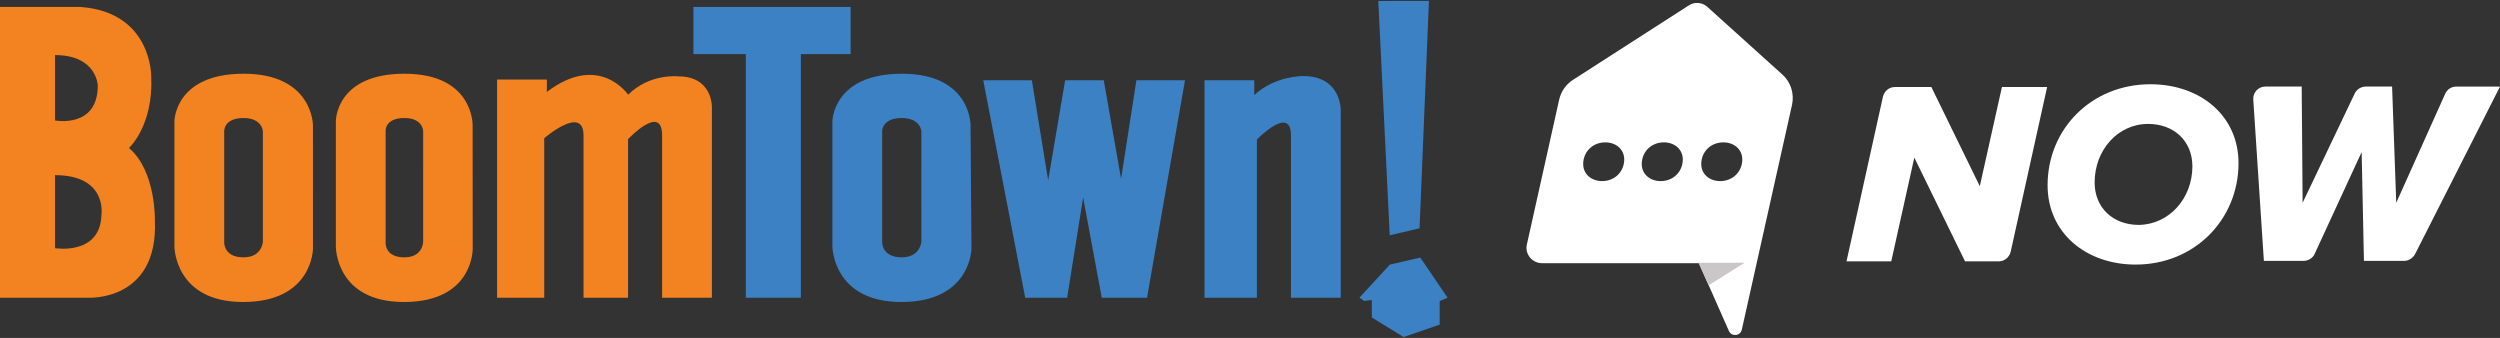 <?xml version="1.0" encoding="utf-8"?>
<!-- Generator: Adobe Illustrator 16.0.0, SVG Export Plug-In . SVG Version: 6.00 Build 0)  -->
<!DOCTYPE svg PUBLIC "-//W3C//DTD SVG 1.1//EN" "http://www.w3.org/Graphics/SVG/1.1/DTD/svg11.dtd">
<svg version="1.1" id="Layer_1" xmlns="http://www.w3.org/2000/svg" xmlns:xlink="http://www.w3.org/1999/xlink" x="0px" y="0px"
	 width="954.312px" height="129px" viewBox="0 0 954.312 129" enable-background="new 0 0 954.312 129" xml:space="preserve">
<rect x="0" y="0" width="954.312" height="129" fill="#333333" stroke="none"/>
<path fill="#F38320" d="M59.126,84.248c0,0,0.506-18.975-9.912-27.761c0,0,9.407-8.433,8.513-27.325c0,0,0.35-24.512-27.056-26.512
	H0v111h33.704C33.704,113.65,60.409,115.152,59.126,84.248 M21,21.029c16,0,16.327,11.622,16.327,11.622
	C37.327,49.134,21,45.985,21,45.985V21.029z M38.726,81.904C38.376,97.646,21,94.732,21,94.732V66.859
	C41,66.859,38.726,81.904,38.726,81.904z"/>
<path fill="#F38320" d="M119.468,94.945l-0.011-47.211c0,0-0.076-19.592-26.434-19.592c-26.354,0-26.441,18.12-26.441,18.12v47.886
	c0,0,0.087,21.133,26.21,21.133C119.381,115.281,119.468,94.945,119.468,94.945 M100.347,50.067l-0.005,42.216
	c0,0-0.266,5.947-7.381,5.947c-7.812,0-7.379-5.947-7.379-5.947V50.067c0,0-0.2-5.015,7.379-5.015
	C100.076,45.052,100.347,50.067,100.347,50.067z"/>
<path fill="#F38320" d="M180.446,94.945l-0.031-47.211c0,0,0.372-19.592-25.986-19.592c-26.354,0-26.223,18.12-26.223,18.12v47.886
	c0,0-0.131,21.133,25.992,21.133C180.787,115.281,180.446,94.945,180.446,94.945 M161.534,50.067l-0.004,42.216
	c0,0-0.048,5.947-7.163,5.947c-7.812,0-7.161-5.947-7.161-5.947V50.067c0,0-0.418-5.015,7.161-5.015
	C161.482,45.052,161.534,50.067,161.534,50.067z"/>
<path fill="#3C81C3" d="M370.83,94.945l-0.349-47.211c0,0,0.163-19.592-26.194-19.592c-26.354,0-26.54,18.12-26.54,18.12v47.886
	c0,0,0.186,21.133,26.309,21.133C370.645,115.281,370.83,94.945,370.83,94.945 M351.71,50.067l-0.005,42.216
	c0,0-0.365,5.947-7.48,5.947c-7.812,0-7.478-5.947-7.478-5.947V50.067c0,0-0.101-5.015,7.478-5.015
	C351.34,45.052,351.71,50.067,351.71,50.067z"/>
<path fill="#F38320" d="M189.747,30.373v83.277h18V52.76c0,0,15-12.944,15-1.05v61.94h17V53.11c0,0,13-13.819,13-1.4
	c0,12.42,0,61.94,0,61.94h19V40.691c0,0,0.178-11.545-12.811-11.545c0,0-10.952-1.198-19.147,6.997c0,0-11.042-16.268-31.042-1.05
	V30.37L189.747,30.373"/>
<polyline fill="#3C81C3" points="264.703,20.65 264.703,2.65 324.703,2.65 324.703,20.65 305.703,20.65 305.703,113.65 
	284.703,113.65 284.703,20.65 264.703,20.65 "/>
<polyline fill="#3C81C3" points="375.333,30.65 391.345,113.65 407.357,113.65 413.457,75.379 420.573,113.65 437.856,113.65 
	452.343,30.65 433.79,30.65 427.944,68.266 421.336,30.65 406.594,30.65 400.113,68.838 393.886,30.65 375.333,30.65 "/>
<path fill="#3C81C3" d="M459.791,30.65v83h20V53.249c0,0,13-13.398,13-1.552v61.954h19V41.813c0,0,0.062-12.771-14.256-12.771
	c0,0-10.744-0.224-18.744,7.243V30.65H459.791"/>
<polyline fill="#3C81C3" points="526.125,0.374 530.494,89.816 541.875,87.145 545.458,0.353 526.125,0.374 "/>
<polyline fill="#3C81C3" points="552.573,113.635 542.161,98.324 530.567,100.992 518.927,113.617 520.711,114.869 523.657,114.539 
	523.668,121.203 535.791,128.646 549.562,123.922 549.562,114.922 552.573,113.635 "/>
<g>
	<path fill="#FFFFFF" d="M836.892,63.499c0-9.682-7.041-16.196-16.899-16.196c-11.619,0-20.421,10.034-20.421,22.356
		c0,9.683,7.041,16.195,16.9,16.195C828.09,85.679,836.892,75.646,836.892,63.499 M781.615,70.717
		c0-21.478,16.725-38.554,39.257-38.554c19.013,0,33.624,11.971,33.624,30.104c0,21.476-16.724,38.729-39.257,38.729
		C796.402,100.995,781.615,89.025,781.615,70.717 M902.38,99.763l-0.88-41.722l-17.956,38.905c-0.704,1.584-2.466,2.641-4.226,2.641
		h-15.14l-4.05-61.614c-0.176-2.641,1.938-4.929,4.577-4.929h13.908l0.352,44.363l19.893-41.723c0.705-1.584,2.466-2.64,4.226-2.64
		h10.034l1.585,44.363l18.66-41.546c0.705-1.76,2.465-2.816,4.226-2.816h16.724l-32.392,63.903
		c-0.881,1.584-2.465,2.641-4.225,2.641H902.38V99.763z M750.104,99.763l-19.365-39.609l-8.802,39.609H704.86l13.907-62.846
		c0.528-2.113,2.289-3.697,4.577-3.697h13.907l18.484,37.85l8.451-37.85h17.252l-13.908,62.847
		c-0.527,2.112-2.288,3.696-4.576,3.696H750.104L750.104,99.763z M680.391,28.466L651.695,2.588
		c-1.936-1.761-4.929-1.937-7.041-0.528l-44.363,28.519c-2.641,1.761-4.4,4.401-5.104,7.394L582.863,93.25
		c-0.881,3.696,1.937,7.217,5.809,7.217h59.855l11.442,25.879c1.056,2.288,4.401,1.937,4.929-0.528l19.189-85.909
		C684.967,35.684,683.559,31.283,680.391,28.466z M611.559,69.131c-4.05,0-7.219-2.64-7.219-6.512c0-4.577,3.521-8.274,8.451-8.274
		c4.049,0,7.217,2.641,7.217,6.514C620.008,65.435,616.487,69.131,611.559,69.131z M633.916,69.131c-4.049,0-7.219-2.64-7.219-6.512
		c0-4.577,3.521-8.274,8.451-8.274c4.049,0,7.217,2.641,7.217,6.514C642.365,65.435,638.845,69.131,633.916,69.131z M656.625,69.131
		c-4.049,0-7.218-2.64-7.218-6.512c0-4.577,3.521-8.274,8.45-8.274c4.049,0,7.218,2.641,7.218,6.514
		C665.075,65.435,661.555,69.131,656.625,69.131z"/>
	<path fill="#C9C7C7" d="M665.955,100.291h-17.604l3.873,8.627"/>
</g>
</svg>
